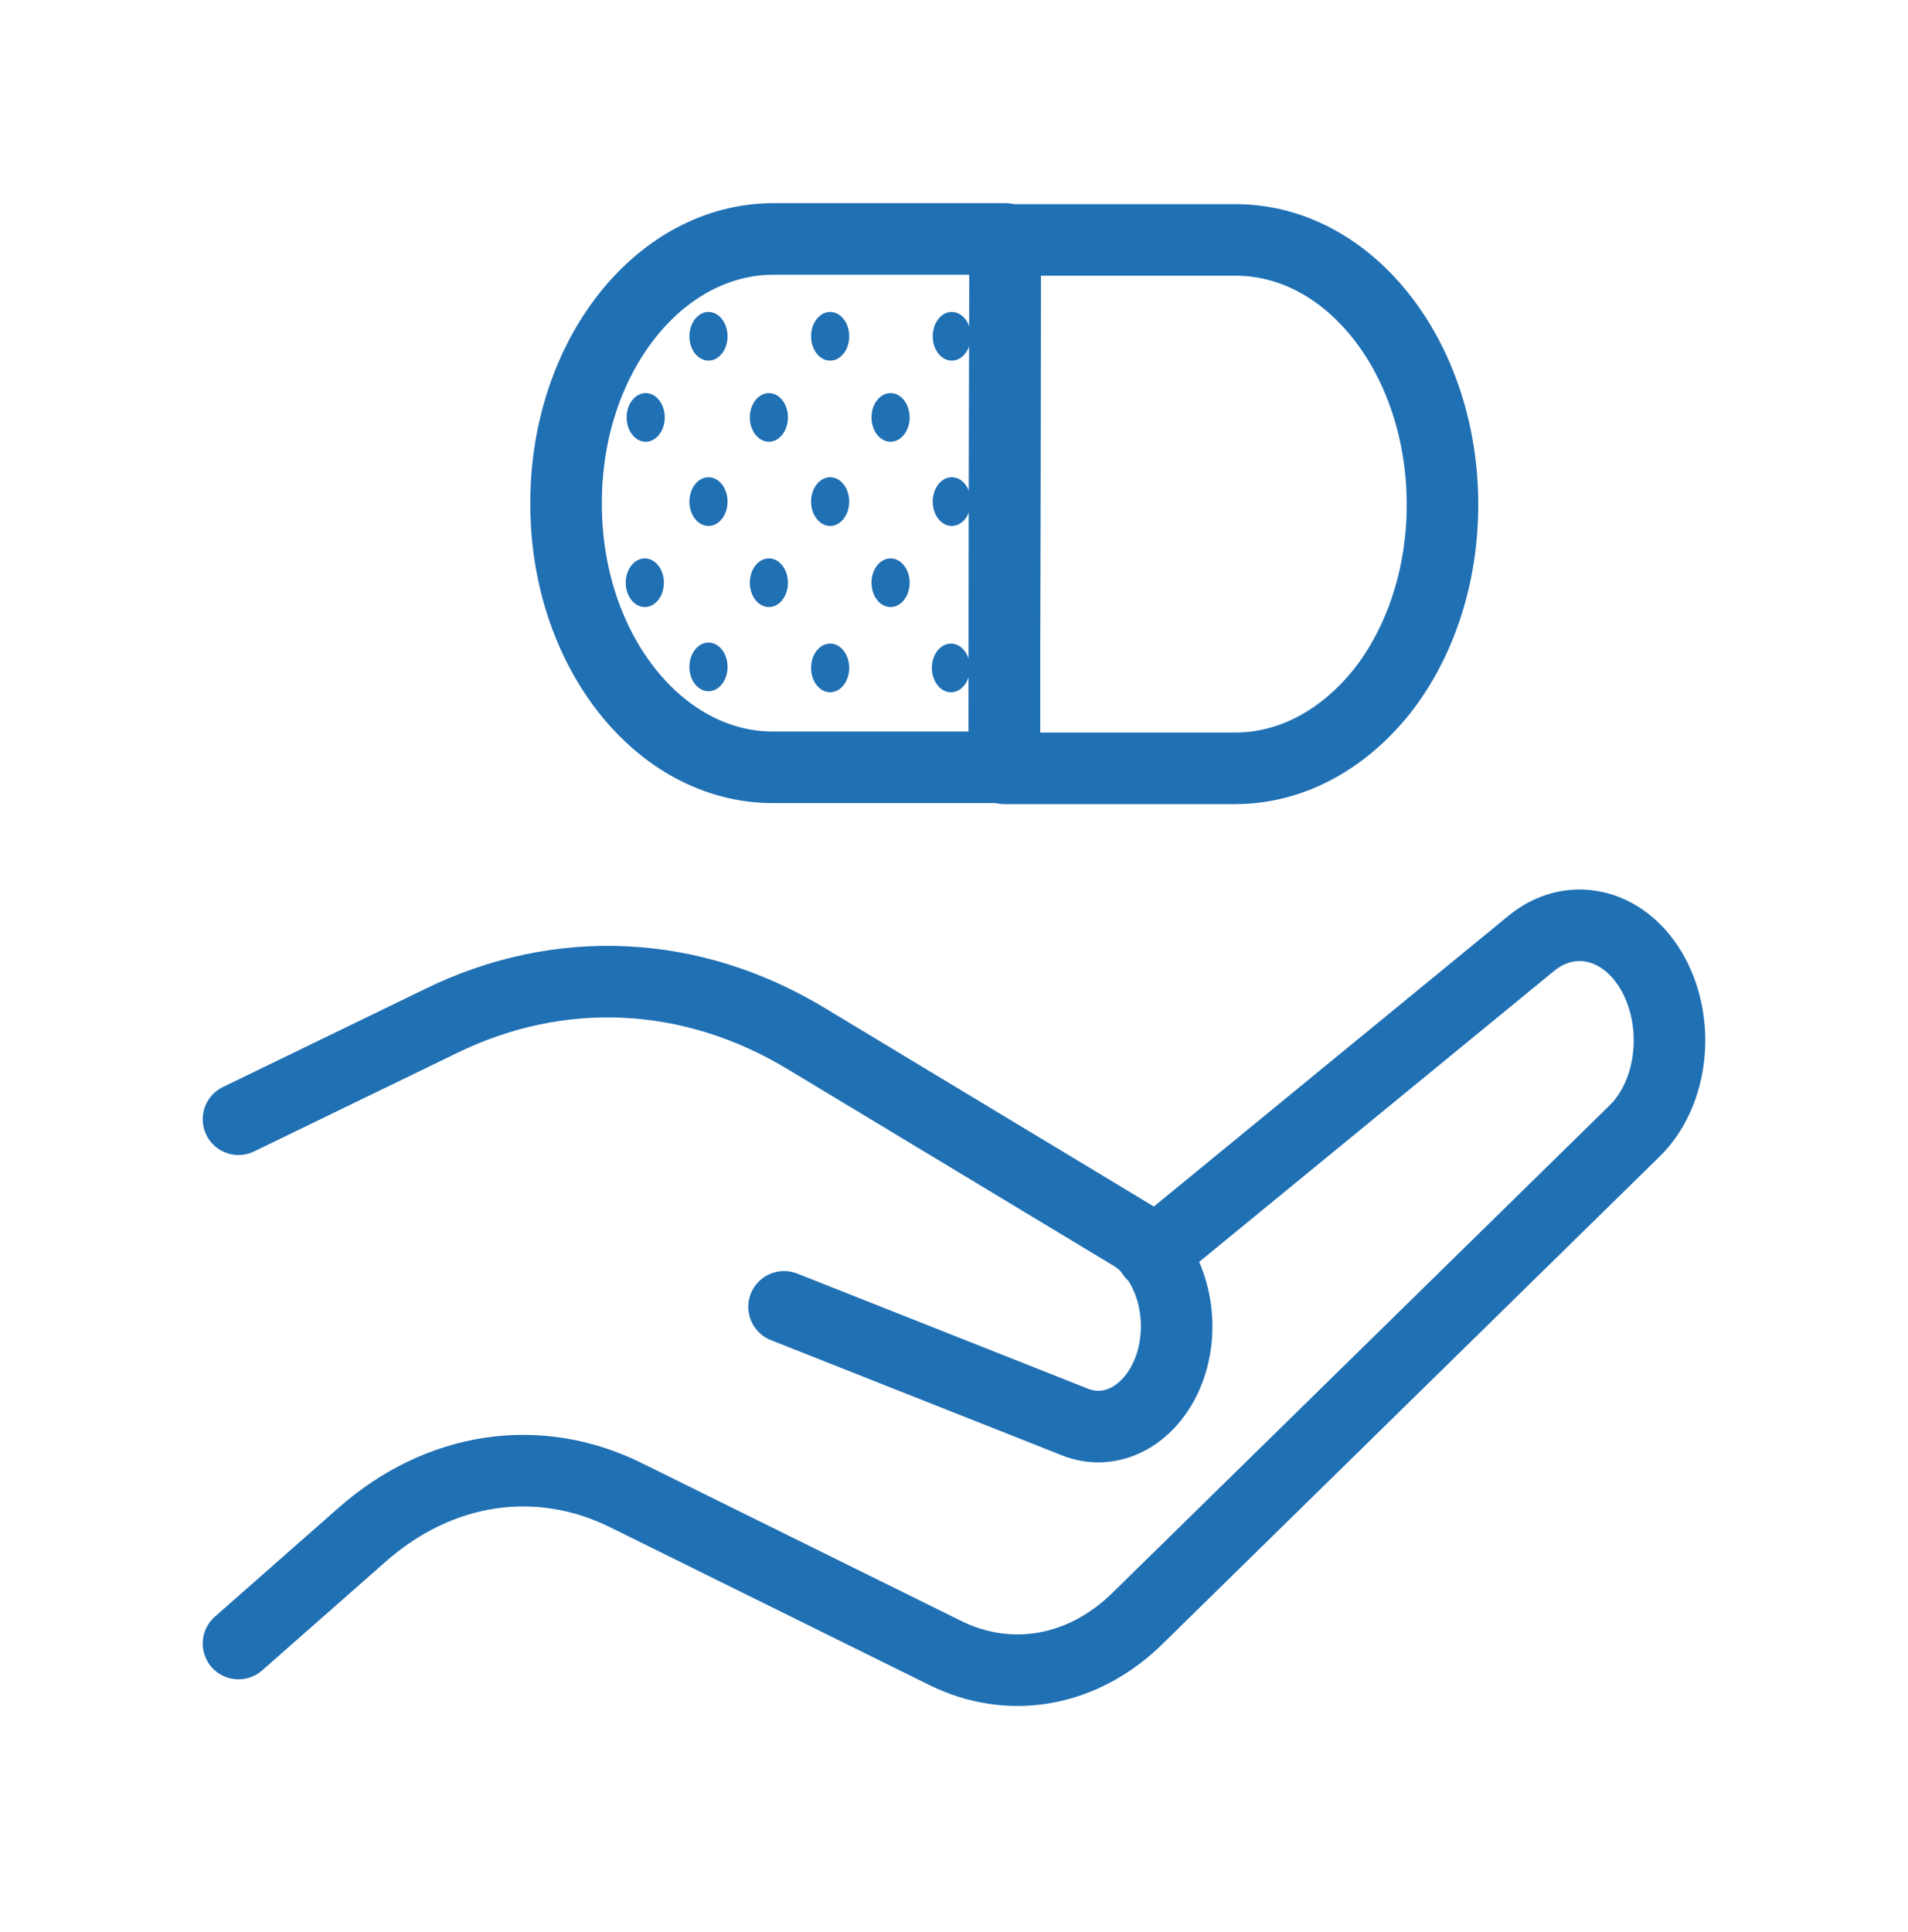<svg width="80" height="81" viewBox="0 0 80 81" fill="none" xmlns="http://www.w3.org/2000/svg">
<path d="M10 46.92L18.503 42.796C23.471 40.372 29.006 40.627 33.84 43.561L47.445 51.766C49.078 52.744 49.779 55.253 49.045 57.336C48.345 59.292 46.611 60.269 45.011 59.589L32.874 54.785" stroke="#2070B4" stroke-width="3" stroke-miterlimit="10" stroke-linecap="round" stroke-linejoin="round"/>
<path d="M10 68.9L15.168 64.351C18.436 61.46 22.604 60.865 26.272 62.693L39.609 69.283C42.343 70.643 45.444 70.091 47.745 67.795L68.518 47.43C70.185 45.814 70.485 42.796 69.218 40.67C68.018 38.672 65.817 38.204 64.183 39.565L48.312 52.574" stroke="#2070B4" stroke-width="3" stroke-miterlimit="10" stroke-linecap="round" stroke-linejoin="round"/>
<path d="M42.109 32.167H32.406C27.604 32.167 23.703 27.193 23.736 21.07C23.736 14.948 27.638 10.016 32.439 10.016H42.142L42.109 32.167Z" stroke="#2070B4" stroke-width="3" stroke-miterlimit="10" stroke-linecap="round" stroke-linejoin="round"/>
<path d="M51.779 32.21H42.109L42.143 10.059H51.812C56.614 10.059 60.482 15.034 60.482 21.156C60.482 24.217 59.515 26.98 57.947 28.979C56.347 30.977 54.18 32.21 51.779 32.21Z" stroke="#2070B4" stroke-width="3" stroke-miterlimit="10" stroke-linecap="round" stroke-linejoin="round"/>
<path d="M39.907 15.118C40.349 15.118 40.707 14.661 40.707 14.098C40.707 13.534 40.349 13.077 39.907 13.077C39.466 13.077 39.107 13.534 39.107 14.098C39.107 14.661 39.466 15.118 39.907 15.118Z" fill="#2070B4"/>
<path d="M39.907 22.048C40.349 22.048 40.707 21.591 40.707 21.028C40.707 20.464 40.349 20.007 39.907 20.007C39.466 20.007 39.107 20.464 39.107 21.028C39.107 21.591 39.466 22.048 39.907 22.048Z" fill="#2070B4"/>
<path d="M39.872 29.021C40.314 29.021 40.672 28.564 40.672 28C40.672 27.437 40.314 26.98 39.872 26.98C39.43 26.98 39.072 27.437 39.072 28C39.072 28.564 39.43 29.021 39.872 29.021Z" fill="#2070B4"/>
<path d="M34.807 15.118C35.249 15.118 35.607 14.661 35.607 14.098C35.607 13.534 35.249 13.077 34.807 13.077C34.365 13.077 34.007 13.534 34.007 14.098C34.007 14.661 34.365 15.118 34.807 15.118Z" fill="#2070B4"/>
<path d="M34.807 22.048C35.249 22.048 35.607 21.591 35.607 21.028C35.607 20.464 35.249 20.007 34.807 20.007C34.365 20.007 34.007 20.464 34.007 21.028C34.007 21.591 34.365 22.048 34.807 22.048Z" fill="#2070B4"/>
<path d="M34.807 29.021C35.249 29.021 35.607 28.564 35.607 28C35.607 27.437 35.249 26.98 34.807 26.98C34.365 26.98 34.007 27.437 34.007 28C34.007 28.564 34.365 29.021 34.807 29.021Z" fill="#2070B4"/>
<path d="M29.706 15.118C30.148 15.118 30.506 14.661 30.506 14.098C30.506 13.534 30.148 13.077 29.706 13.077C29.264 13.077 28.906 13.534 28.906 14.098C28.906 14.661 29.264 15.118 29.706 15.118Z" fill="#2070B4"/>
<path d="M29.706 22.048C30.148 22.048 30.506 21.591 30.506 21.028C30.506 20.464 30.148 20.007 29.706 20.007C29.264 20.007 28.906 20.464 28.906 21.028C28.906 21.591 29.264 22.048 29.706 22.048Z" fill="#2070B4"/>
<path d="M29.706 28.978C30.148 28.978 30.506 28.521 30.506 27.958C30.506 27.394 30.148 26.937 29.706 26.937C29.264 26.937 28.906 27.394 28.906 27.958C28.906 28.521 29.264 28.978 29.706 28.978Z" fill="#2070B4"/>
<path d="M37.34 18.519C37.782 18.519 38.14 18.062 38.14 17.499C38.14 16.935 37.782 16.479 37.34 16.479C36.898 16.479 36.54 16.935 36.54 17.499C36.54 18.062 36.898 18.519 37.34 18.519Z" fill="#2070B4"/>
<path d="M37.34 25.449C37.782 25.449 38.14 24.992 38.14 24.429C38.14 23.865 37.782 23.409 37.34 23.409C36.898 23.409 36.54 23.865 36.54 24.429C36.54 24.992 36.898 25.449 37.34 25.449Z" fill="#2070B4"/>
<path d="M32.239 18.519C32.68 18.519 33.038 18.062 33.038 17.499C33.038 16.935 32.68 16.479 32.239 16.479C31.797 16.479 31.439 16.935 31.439 17.499C31.439 18.062 31.797 18.519 32.239 18.519Z" fill="#2070B4"/>
<path d="M32.239 25.449C32.68 25.449 33.038 24.992 33.038 24.429C33.038 23.865 32.68 23.409 32.239 23.409C31.797 23.409 31.439 23.865 31.439 24.429C31.439 24.992 31.797 25.449 32.239 25.449Z" fill="#2070B4"/>
<path d="M27.073 18.519C27.514 18.519 27.872 18.062 27.872 17.499C27.872 16.935 27.514 16.479 27.073 16.479C26.631 16.479 26.273 16.935 26.273 17.499C26.273 18.062 26.631 18.519 27.073 18.519Z" fill="#2070B4"/>
<path d="M27.036 25.449C27.478 25.449 27.836 24.992 27.836 24.429C27.836 23.865 27.478 23.409 27.036 23.409C26.595 23.409 26.236 23.865 26.236 24.429C26.236 24.992 26.595 25.449 27.036 25.449Z" fill="#2070B4"/>
</svg>
